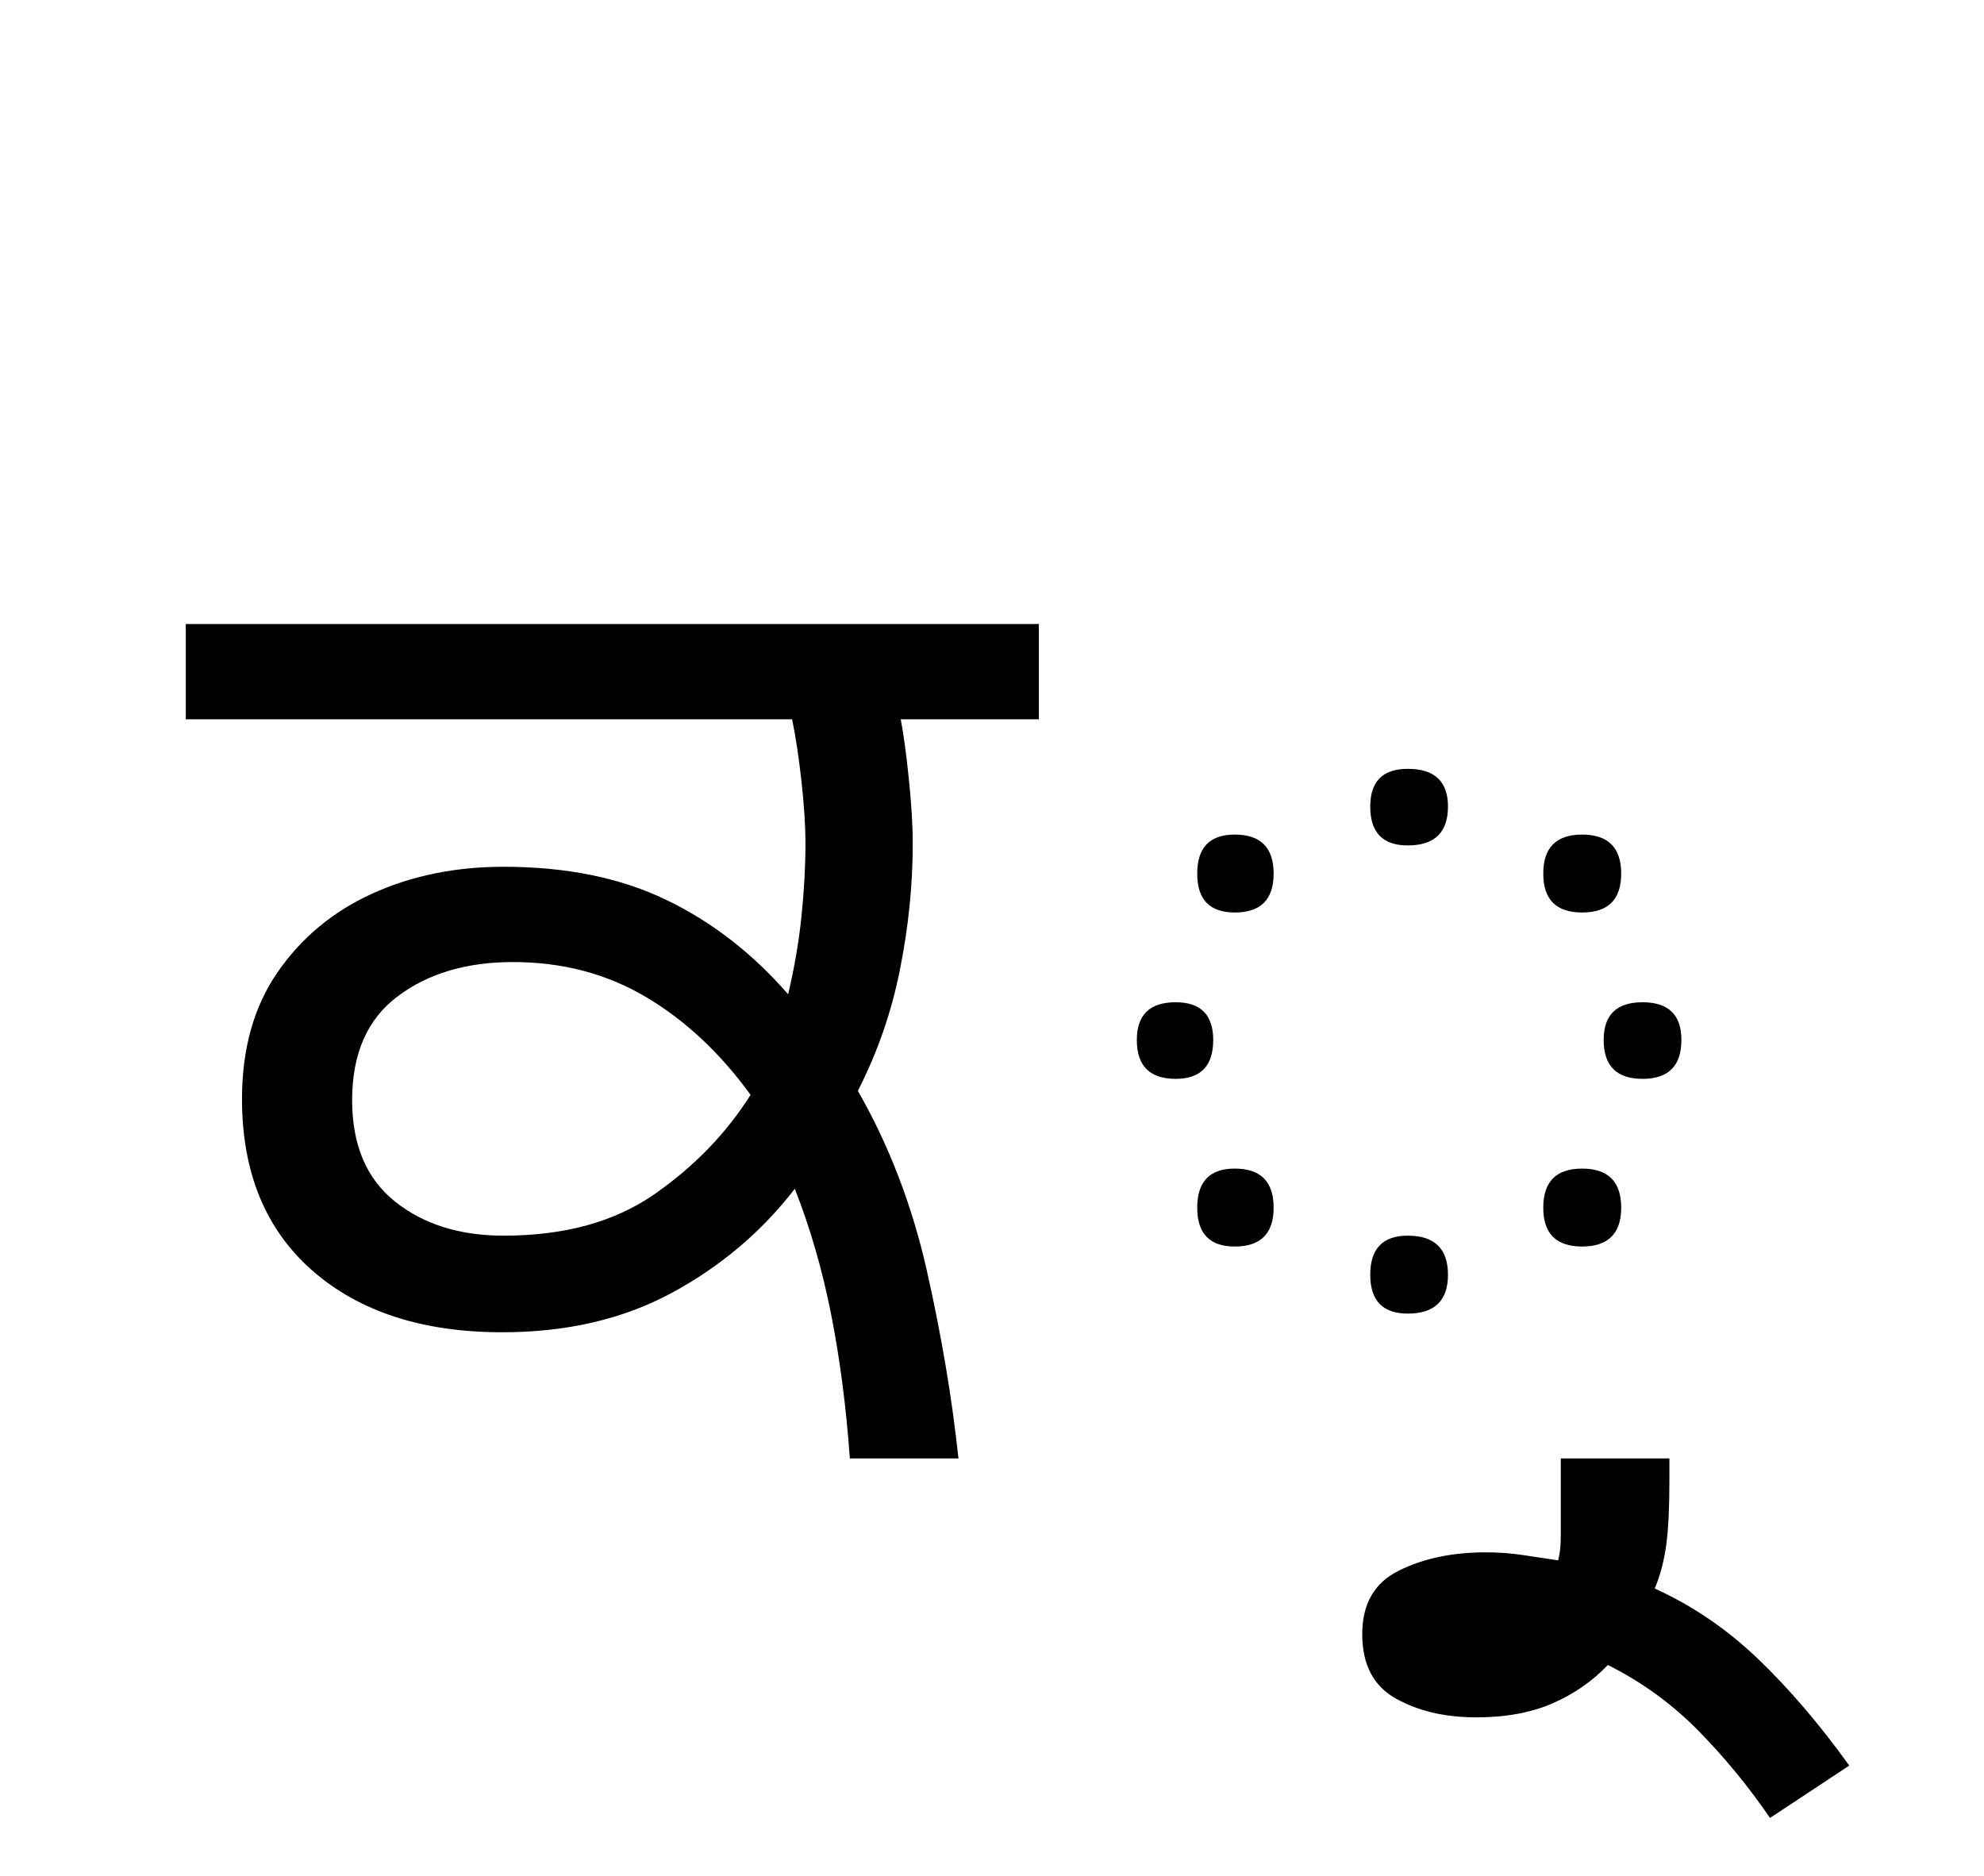 <?xml version="1.0" encoding="UTF-8"?>
<svg xmlns="http://www.w3.org/2000/svg" xmlns:xlink="http://www.w3.org/1999/xlink" width="162.688pt" height="153.828pt" viewBox="0 0 162.688 153.828" version="1.1">
<defs>
<g>
<symbol overflow="visible" id="glyph0-0">
<path style="stroke:none;" d="M 10.344 0 L 10.344 -78.547 L 55.547 -78.547 L 55.547 0 Z M 15.953 -5.609 L 49.938 -5.609 L 49.938 -72.938 L 15.953 -72.938 Z M 15.953 -5.609 "/>
</symbol>
<symbol overflow="visible" id="glyph0-1">
<path style="stroke:none;" d="M 53.688 0 C 53.383 -4.25 52.867 -8.207 52.141 -11.875 C 51.41 -15.539 50.422 -18.953 49.172 -22.109 C 46.453 -18.586 43.094 -15.742 39.094 -13.578 C 35.102 -11.422 30.469 -10.344 25.188 -10.344 C 18.664 -10.344 13.477 -12.023 9.625 -15.391 C 5.77 -18.766 3.844 -23.461 3.844 -29.484 C 3.844 -33.586 4.816 -37.051 6.766 -39.875 C 8.711 -42.695 11.297 -44.844 14.516 -46.312 C 17.742 -47.781 21.336 -48.516 25.297 -48.516 C 30.43 -48.516 34.867 -47.613 38.609 -45.812 C 42.348 -44.02 45.688 -41.438 48.625 -38.062 C 49.133 -40.188 49.5 -42.312 49.719 -44.438 C 49.938 -46.562 50.047 -48.539 50.047 -50.375 C 50.047 -51.844 49.938 -53.566 49.719 -55.547 C 49.5 -57.523 49.242 -59.211 48.953 -60.609 L -0.766 -60.609 L -0.766 -68.422 L 69.188 -68.422 L 69.188 -60.609 L 57.859 -60.609 C 58.078 -59.504 58.297 -57.906 58.516 -55.812 C 58.734 -53.727 58.844 -51.914 58.844 -50.375 C 58.844 -47 58.492 -43.57 57.797 -40.094 C 57.109 -36.613 55.957 -33.297 54.344 -30.141 C 56.906 -25.672 58.789 -20.758 60 -15.406 C 61.207 -10.051 62.07 -4.914 62.594 0 Z M 12.875 -29.375 C 12.875 -25.707 14.047 -22.938 16.391 -21.062 C 18.734 -19.195 21.703 -18.266 25.297 -18.266 C 30.285 -18.266 34.41 -19.398 37.672 -21.672 C 40.93 -23.941 43.555 -26.656 45.547 -29.812 C 43.047 -33.258 40.18 -35.938 36.953 -37.844 C 33.734 -39.75 30.102 -40.703 26.062 -40.703 C 22.25 -40.703 19.098 -39.766 16.609 -37.891 C 14.117 -36.023 12.875 -33.188 12.875 -29.375 Z M 12.875 -29.375 "/>
</symbol>
<symbol overflow="visible" id="glyph0-2">
<path style="stroke:none;" d="M 31.016 -50.266 C 28.961 -50.266 27.938 -51.328 27.938 -53.453 C 27.938 -55.516 28.961 -56.547 31.016 -56.547 C 33.211 -56.547 34.312 -55.516 34.312 -53.453 C 34.312 -51.328 33.211 -50.266 31.016 -50.266 Z M 45.312 -44.766 C 43.188 -44.766 42.125 -45.828 42.125 -47.953 C 42.125 -50.086 43.188 -51.156 45.312 -51.156 C 47.445 -51.156 48.516 -50.086 48.516 -47.953 C 48.516 -45.828 47.445 -44.766 45.312 -44.766 Z M 16.828 -44.766 C 14.773 -44.766 13.75 -45.828 13.75 -47.953 C 13.75 -50.086 14.773 -51.156 16.828 -51.156 C 18.953 -51.156 20.016 -50.086 20.016 -47.953 C 20.016 -45.828 18.953 -44.766 16.828 -44.766 Z M 11.984 -31.125 C 9.859 -31.125 8.797 -32.188 8.797 -34.312 C 8.797 -36.375 9.859 -37.406 11.984 -37.406 C 14.035 -37.406 15.062 -36.375 15.062 -34.312 C 15.062 -32.188 14.035 -31.125 11.984 -31.125 Z M 50.266 -31.125 C 48.141 -31.125 47.078 -32.188 47.078 -34.312 C 47.078 -36.375 48.141 -37.406 50.266 -37.406 C 52.391 -37.406 53.453 -36.375 53.453 -34.312 C 53.453 -32.188 52.391 -31.125 50.266 -31.125 Z M 16.828 -17.375 C 14.773 -17.375 13.75 -18.438 13.75 -20.562 C 13.75 -22.695 14.773 -23.766 16.828 -23.766 C 18.953 -23.766 20.016 -22.695 20.016 -20.562 C 20.016 -18.438 18.953 -17.375 16.828 -17.375 Z M 45.312 -17.375 C 43.188 -17.375 42.125 -18.438 42.125 -20.562 C 42.125 -22.695 43.188 -23.766 45.312 -23.766 C 47.445 -23.766 48.516 -22.695 48.516 -20.562 C 48.516 -18.438 47.445 -17.375 45.312 -17.375 Z M 31.016 -11.875 C 28.961 -11.875 27.938 -12.938 27.938 -15.062 C 27.938 -17.195 28.961 -18.266 31.016 -18.266 C 33.211 -18.266 34.312 -17.195 34.312 -15.062 C 34.312 -12.938 33.211 -11.875 31.016 -11.875 Z M 31.016 -11.875 "/>
</symbol>
<symbol overflow="visible" id="glyph0-3">
<path style="stroke:none;" d="M -1.547 29.484 C -3.305 26.91 -5.266 24.523 -7.422 22.328 C -9.586 20.129 -12.062 18.332 -14.844 16.938 C -16.094 18.258 -17.598 19.305 -19.359 20.078 C -21.117 20.848 -23.207 21.234 -25.625 21.234 C -28.195 21.234 -30.398 20.719 -32.234 19.688 C -34.066 18.664 -34.984 16.906 -34.984 14.406 C -34.984 11.914 -33.973 10.176 -31.953 9.188 C -29.941 8.195 -27.578 7.703 -24.859 7.703 C -23.828 7.703 -22.816 7.773 -21.828 7.922 C -20.836 8.066 -19.867 8.211 -18.922 8.359 C -18.848 8.066 -18.789 7.754 -18.75 7.422 C -18.719 7.098 -18.703 6.676 -18.703 6.156 L -18.703 0 L -9.797 0 L -9.797 1.875 C -9.797 4.07 -9.883 5.828 -10.062 7.141 C -10.25 8.461 -10.562 9.641 -11 10.672 C -7.914 12.066 -5.094 13.988 -2.531 16.438 C 0.031 18.895 2.523 21.812 4.953 25.188 Z M -1.547 29.484 "/>
</symbol>
</g>
</defs>
<g id="surface1">
<g style="fill:rgb(0%,0%,0%);fill-opacity:1;">
  <use xlink:href="#glyph0-1" x="16" y="119.594"/>
  <use xlink:href="#glyph0-2" x="84.422" y="119.594"/>
  <use xlink:href="#glyph0-3" x="146.688" y="119.594"/>
</g>
</g>
</svg>
